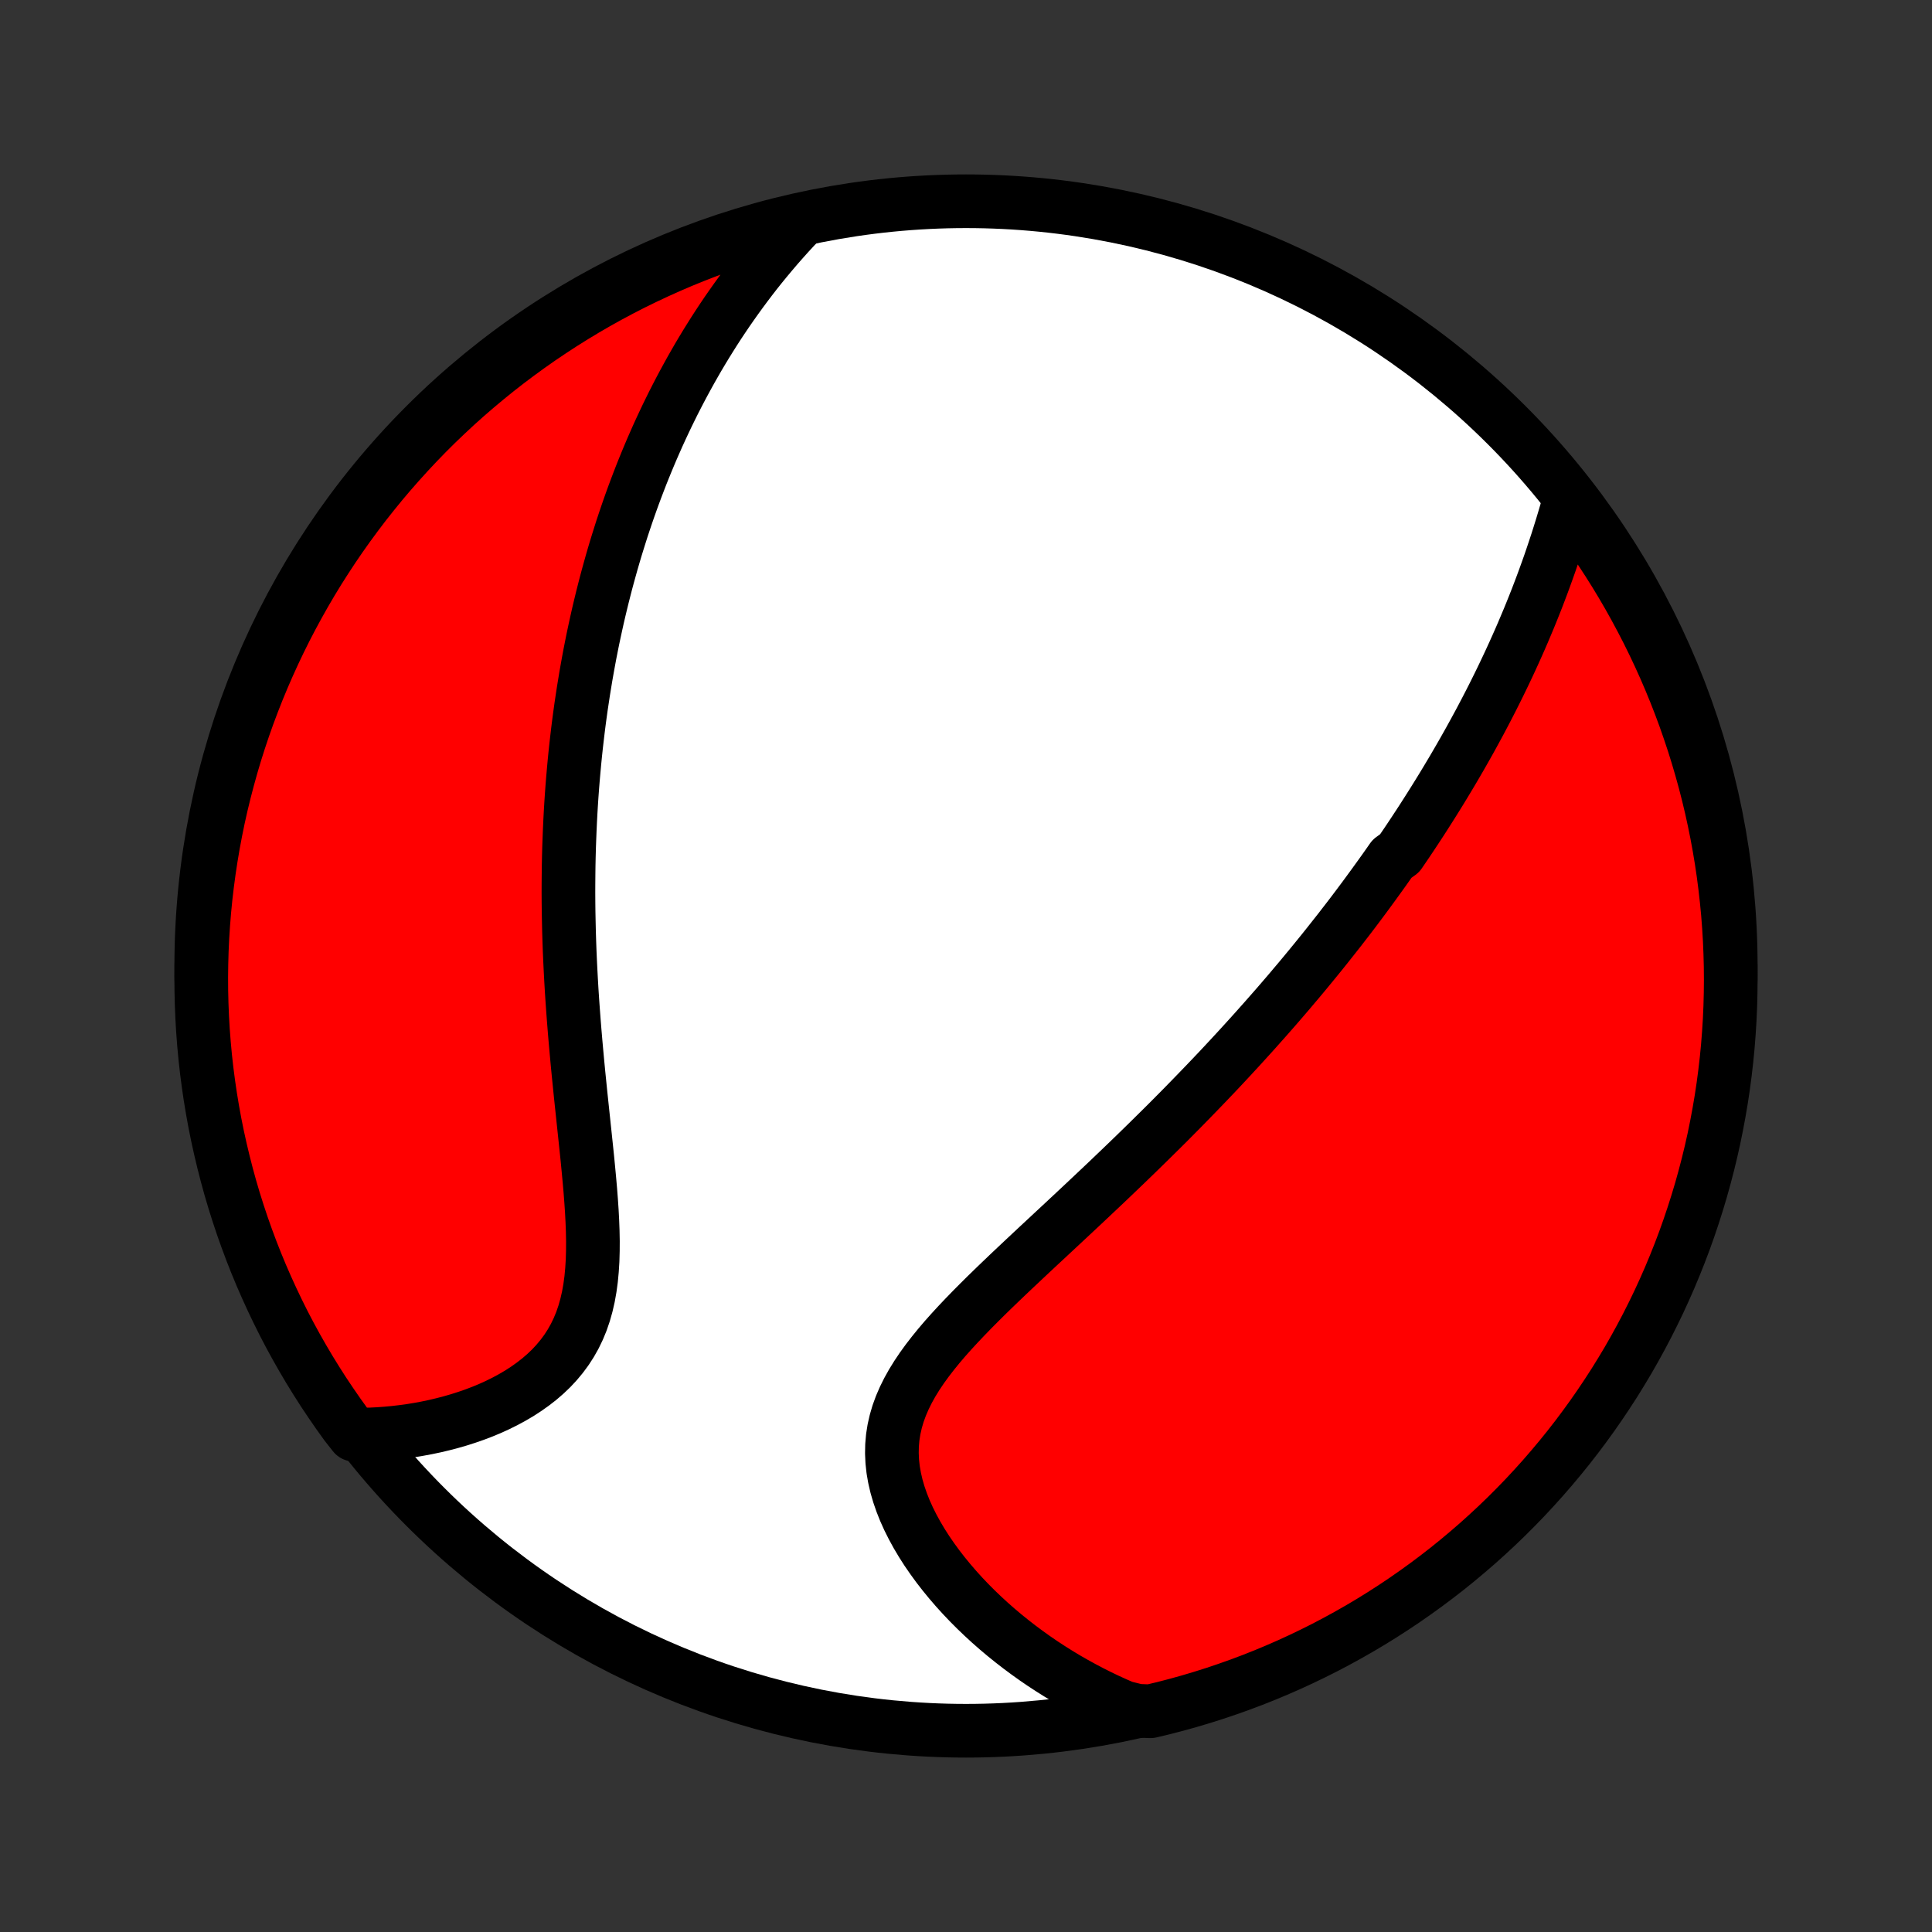 <?xml version="1.0" encoding="utf-8" standalone="no"?>
<!DOCTYPE svg PUBLIC "-//W3C//DTD SVG 1.1//EN"
  "http://www.w3.org/Graphics/SVG/1.1/DTD/svg11.dtd">
<!-- Created with matplotlib (http://matplotlib.org/) -->
<svg height="72pt" version="1.1" viewBox="0 0 72 72" width="72pt" xmlns="http://www.w3.org/2000/svg" xmlns:xlink="http://www.w3.org/1999/xlink">
 <rect x="0" y="0" width="72" height="72" fill="#333333" stroke="none"/>
 <defs>
  <style type="text/css">
*{stroke-linecap:butt;stroke-linejoin:round;}
  </style>
 </defs>
 <g id="figure_1">
  <g id="patch_1">
   <path d="
M0 72
L72 72
L72 0
L0 0
z
" style="fill:none;"/>
  </g>
  <g id="axes_1">
   <g id="PatchCollection_1">
    <defs>
     <path d="
M36 -7.5
C43.558 -7.5 50.808 -10.503 56.153 -15.848
C61.497 -21.192 64.5 -28.442 64.5 -36
C64.5 -43.558 61.497 -50.808 56.153 -56.153
C50.808 -61.497 43.558 -64.5 36 -64.5
C28.442 -64.5 21.192 -61.497 15.848 -56.153
C10.503 -50.808 7.5 -43.558 7.5 -36
C7.5 -28.442 10.503 -21.192 15.848 -15.848
C21.192 -10.503 28.442 -7.5 36 -7.5
z
" id="C0_0_a811fe30f3"/>
     <path d="
M58.453 -53.226
L58.373 -52.945
L58.291 -52.665
L58.207 -52.386
L58.121 -52.109
L58.034 -51.834
L57.944 -51.56
L57.853 -51.288
L57.761 -51.018
L57.666 -50.75
L57.57 -50.483
L57.473 -50.219
L57.374 -49.957
L57.274 -49.696
L57.172 -49.438
L57.069 -49.181
L56.965 -48.927
L56.859 -48.675
L56.753 -48.424
L56.645 -48.175
L56.536 -47.929
L56.426 -47.684
L56.315 -47.441
L56.203 -47.2
L56.09 -46.961
L55.976 -46.723
L55.861 -46.487
L55.745 -46.253
L55.629 -46.021
L55.511 -45.79
L55.392 -45.56
L55.273 -45.333
L55.153 -45.106
L55.032 -44.882
L54.91 -44.658
L54.788 -44.436
L54.664 -44.215
L54.54 -43.996
L54.415 -43.777
L54.289 -43.56
L54.163 -43.344
L54.035 -43.129
L53.907 -42.915
L53.778 -42.702
L53.648 -42.489
L53.517 -42.278
L53.386 -42.068
L53.253 -41.858
L53.12 -41.649
L52.986 -41.44
L52.851 -41.233
L52.715 -41.026
L52.578 -40.819
L52.44 -40.613
L52.3 -40.407
L52.16 -40.202
L51.877 -39.997
L51.734 -39.792
L51.59 -39.588
L51.444 -39.384
L51.297 -39.18
L51.149 -38.976
L51 -38.772
L50.85 -38.568
L50.698 -38.364
L50.545 -38.16
L50.391 -37.956
L50.235 -37.752
L50.077 -37.548
L49.919 -37.343
L49.758 -37.139
L49.596 -36.934
L49.433 -36.728
L49.268 -36.522
L49.101 -36.316
L48.932 -36.109
L48.762 -35.902
L48.59 -35.694
L48.416 -35.485
L48.239 -35.276
L48.062 -35.066
L47.882 -34.856
L47.7 -34.644
L47.516 -34.432
L47.329 -34.219
L47.141 -34.005
L46.95 -33.791
L46.758 -33.575
L46.562 -33.358
L46.365 -33.141
L46.165 -32.922
L45.962 -32.702
L45.757 -32.481
L45.55 -32.259
L45.34 -32.036
L45.127 -31.812
L44.911 -31.586
L44.693 -31.36
L44.472 -31.132
L44.249 -30.903
L44.023 -30.672
L43.794 -30.441
L43.562 -30.207
L43.327 -29.973
L43.089 -29.738
L42.849 -29.501
L42.606 -29.263
L42.36 -29.023
L42.111 -28.782
L41.86 -28.54
L41.606 -28.297
L41.35 -28.052
L41.091 -27.806
L40.829 -27.559
L40.566 -27.311
L40.3 -27.061
L40.032 -26.81
L39.762 -26.558
L39.491 -26.305
L39.218 -26.051
L38.944 -25.796
L38.669 -25.54
L38.394 -25.283
L38.118 -25.024
L37.843 -24.765
L37.568 -24.505
L37.295 -24.244
L37.023 -23.982
L36.753 -23.719
L36.486 -23.454
L36.223 -23.189
L35.965 -22.923
L35.712 -22.656
L35.464 -22.387
L35.224 -22.118
L34.993 -21.847
L34.771 -21.574
L34.559 -21.3
L34.359 -21.024
L34.172 -20.746
L33.999 -20.466
L33.841 -20.183
L33.7 -19.899
L33.576 -19.612
L33.47 -19.322
L33.384 -19.03
L33.317 -18.735
L33.27 -18.438
L33.244 -18.139
L33.238 -17.837
L33.252 -17.534
L33.285 -17.229
L33.338 -16.924
L33.409 -16.617
L33.498 -16.311
L33.604 -16.005
L33.725 -15.7
L33.862 -15.396
L34.013 -15.095
L34.177 -14.795
L34.353 -14.499
L34.541 -14.205
L34.74 -13.916
L34.948 -13.63
L35.166 -13.349
L35.392 -13.073
L35.626 -12.801
L35.867 -12.535
L36.115 -12.274
L36.369 -12.019
L36.629 -11.77
L36.893 -11.527
L37.163 -11.29
L37.437 -11.059
L37.715 -10.835
L37.996 -10.617
L38.282 -10.405
L38.569 -10.2
L38.86 -10.001
L39.154 -9.809
L39.45 -9.623
L39.747 -9.444
L40.047 -9.272
L40.349 -9.106
L40.652 -8.946
L40.956 -8.793
L41.262 -8.646
L41.569 -8.506
L41.877 -8.372
L42.39 -8.244
L42.873 -8.226
L43.355 -8.341
L43.834 -8.465
L44.312 -8.598
L44.786 -8.739
L45.258 -8.888
L45.727 -9.046
L46.193 -9.211
L46.656 -9.385
L47.116 -9.567
L47.572 -9.757
L48.025 -9.955
L48.474 -10.161
L48.919 -10.375
L49.361 -10.596
L49.798 -10.826
L50.231 -11.063
L50.66 -11.307
L51.084 -11.559
L51.504 -11.819
L51.919 -12.086
L52.329 -12.36
L52.734 -12.642
L53.134 -12.93
L53.529 -13.226
L53.919 -13.528
L54.303 -13.838
L54.681 -14.154
L55.054 -14.476
L55.421 -14.806
L55.782 -15.141
L56.137 -15.483
L56.486 -15.832
L56.829 -16.186
L57.165 -16.547
L57.495 -16.913
L57.818 -17.286
L58.135 -17.664
L58.445 -18.047
L58.748 -18.436
L59.044 -18.831
L59.333 -19.23
L59.615 -19.635
L59.89 -20.045
L60.158 -20.459
L60.418 -20.879
L60.671 -21.302
L60.916 -21.731
L61.154 -22.164
L61.384 -22.601
L61.606 -23.042
L61.821 -23.487
L62.027 -23.935
L62.226 -24.388
L62.416 -24.844
L62.599 -25.303
L62.774 -25.766
L62.94 -26.232
L63.098 -26.701
L63.248 -27.172
L63.39 -27.646
L63.523 -28.123
L63.648 -28.602
L63.765 -29.084
L63.873 -29.567
L63.972 -30.053
L64.063 -30.54
L64.146 -31.029
L64.22 -31.52
L64.285 -32.012
L64.342 -32.505
L64.39 -32.999
L64.429 -33.494
L64.46 -33.99
L64.482 -34.486
L64.495 -34.983
L64.5 -35.481
L64.496 -35.978
L64.483 -36.475
L64.462 -36.973
L64.432 -37.47
L64.394 -37.966
L64.346 -38.462
L64.29 -38.957
L64.226 -39.451
L64.153 -39.945
L64.071 -40.437
L63.981 -40.927
L63.882 -41.416
L63.775 -41.904
L63.659 -42.39
L63.535 -42.873
L63.402 -43.355
L63.261 -43.834
L63.112 -44.312
L62.954 -44.786
L62.789 -45.258
L62.615 -45.727
L62.433 -46.193
L62.243 -46.656
L62.045 -47.116
L61.839 -47.572
L61.625 -48.025
L61.404 -48.474
L61.174 -48.919
L60.937 -49.361
L60.693 -49.798
L60.441 -50.231
L60.181 -50.66
L59.914 -51.084
L59.64 -51.504
L59.358 -51.919
L59.07 -52.329
z
" id="C0_1_e9ee046847"/>
     <path d="
M29.838 -63.768
L29.611 -63.529
L29.39 -63.289
L29.174 -63.048
L28.962 -62.807
L28.756 -62.565
L28.554 -62.323
L28.356 -62.081
L28.163 -61.839
L27.975 -61.596
L27.791 -61.353
L27.611 -61.11
L27.435 -60.867
L27.263 -60.624
L27.094 -60.381
L26.93 -60.138
L26.769 -59.895
L26.612 -59.652
L26.459 -59.409
L26.308 -59.166
L26.161 -58.923
L26.017 -58.68
L25.877 -58.437
L25.739 -58.194
L25.605 -57.951
L25.473 -57.708
L25.344 -57.465
L25.218 -57.222
L25.094 -56.979
L24.974 -56.736
L24.855 -56.493
L24.74 -56.25
L24.626 -56.006
L24.515 -55.763
L24.407 -55.519
L24.3 -55.275
L24.196 -55.03
L24.094 -54.785
L23.994 -54.54
L23.896 -54.295
L23.801 -54.049
L23.707 -53.803
L23.615 -53.556
L23.525 -53.308
L23.437 -53.06
L23.351 -52.811
L23.267 -52.562
L23.184 -52.312
L23.104 -52.061
L23.025 -51.809
L22.947 -51.556
L22.872 -51.303
L22.798 -51.048
L22.726 -50.792
L22.655 -50.535
L22.586 -50.278
L22.519 -50.018
L22.453 -49.758
L22.389 -49.496
L22.326 -49.233
L22.265 -48.969
L22.206 -48.703
L22.148 -48.435
L22.091 -48.166
L22.037 -47.896
L21.983 -47.623
L21.932 -47.349
L21.882 -47.073
L21.833 -46.795
L21.787 -46.515
L21.741 -46.233
L21.698 -45.949
L21.655 -45.663
L21.615 -45.375
L21.576 -45.084
L21.539 -44.791
L21.504 -44.496
L21.47 -44.198
L21.438 -43.898
L21.408 -43.596
L21.38 -43.29
L21.353 -42.982
L21.328 -42.672
L21.305 -42.358
L21.284 -42.042
L21.265 -41.723
L21.248 -41.401
L21.233 -41.076
L21.22 -40.748
L21.208 -40.417
L21.199 -40.084
L21.192 -39.747
L21.188 -39.407
L21.185 -39.064
L21.184 -38.717
L21.186 -38.368
L21.19 -38.016
L21.197 -37.66
L21.205 -37.302
L21.216 -36.94
L21.229 -36.575
L21.245 -36.208
L21.263 -35.837
L21.283 -35.464
L21.305 -35.087
L21.33 -34.709
L21.357 -34.327
L21.386 -33.943
L21.417 -33.557
L21.45 -33.169
L21.485 -32.779
L21.521 -32.386
L21.559 -31.993
L21.599 -31.598
L21.639 -31.202
L21.681 -30.805
L21.723 -30.407
L21.765 -30.009
L21.807 -29.612
L21.849 -29.215
L21.89 -28.819
L21.928 -28.424
L21.965 -28.032
L21.999 -27.642
L22.029 -27.254
L22.055 -26.87
L22.075 -26.491
L22.089 -26.115
L22.096 -25.746
L22.094 -25.382
L22.084 -25.025
L22.062 -24.675
L22.03 -24.332
L21.985 -23.999
L21.927 -23.674
L21.855 -23.36
L21.769 -23.055
L21.668 -22.76
L21.551 -22.476
L21.419 -22.203
L21.272 -21.942
L21.11 -21.691
L20.933 -21.452
L20.743 -21.224
L20.54 -21.006
L20.324 -20.8
L20.097 -20.604
L19.859 -20.419
L19.612 -20.244
L19.357 -20.078
L19.093 -19.923
L18.823 -19.777
L18.547 -19.64
L18.266 -19.512
L17.98 -19.393
L17.691 -19.283
L17.398 -19.181
L17.103 -19.087
L16.806 -19.001
L16.507 -18.923
L16.208 -18.852
L15.908 -18.789
L15.607 -18.733
L15.307 -18.684
L15.007 -18.643
L14.708 -18.608
L14.41 -18.58
L14.113 -18.558
L13.817 -18.543
L13.194 -18.534
L12.899 -18.908
L12.611 -19.309
L12.331 -19.715
L12.057 -20.125
L11.791 -20.541
L11.532 -20.961
L11.281 -21.386
L11.037 -21.815
L10.801 -22.248
L10.572 -22.686
L10.352 -23.128
L10.139 -23.574
L9.934 -24.023
L9.736 -24.477
L9.547 -24.933
L9.366 -25.393
L9.193 -25.857
L9.028 -26.323
L8.872 -26.792
L8.723 -27.264
L8.583 -27.739
L8.452 -28.216
L8.329 -28.696
L8.214 -29.178
L8.107 -29.662
L8.009 -30.148
L7.92 -30.636
L7.839 -31.125
L7.767 -31.616
L7.703 -32.108
L7.648 -32.601
L7.602 -33.096
L7.564 -33.591
L7.535 -34.087
L7.515 -34.583
L7.503 -35.08
L7.5 -35.578
L7.506 -36.075
L7.52 -36.572
L7.543 -37.069
L7.575 -37.566
L7.615 -38.063
L7.664 -38.559
L7.722 -39.054
L7.788 -39.548
L7.863 -40.041
L7.946 -40.532
L8.038 -41.023
L8.138 -41.512
L8.247 -41.999
L8.365 -42.484
L8.491 -42.967
L8.625 -43.449
L8.767 -43.928
L8.918 -44.404
L9.077 -44.878
L9.244 -45.349
L9.42 -45.818
L9.603 -46.283
L9.795 -46.746
L9.995 -47.205
L10.202 -47.66
L10.417 -48.112
L10.64 -48.561
L10.871 -49.005
L11.11 -49.446
L11.356 -49.883
L11.609 -50.315
L11.87 -50.743
L12.139 -51.166
L12.414 -51.585
L12.697 -51.999
L12.987 -52.408
L13.284 -52.812
L13.588 -53.212
L13.899 -53.605
L14.216 -53.994
L14.54 -54.377
L14.871 -54.754
L15.208 -55.126
L15.551 -55.492
L15.9 -55.852
L16.256 -56.206
L16.618 -56.553
L16.985 -56.895
L17.359 -57.23
L17.738 -57.558
L18.123 -57.88
L18.513 -58.196
L18.908 -58.504
L19.309 -58.806
L19.715 -59.101
L20.125 -59.389
L20.541 -59.669
L20.961 -59.943
L21.386 -60.209
L21.815 -60.468
L22.248 -60.719
L22.686 -60.963
L23.128 -61.199
L23.574 -61.428
L24.023 -61.648
L24.477 -61.861
L24.933 -62.066
L25.393 -62.264
L25.857 -62.453
L26.323 -62.634
L26.792 -62.807
L27.264 -62.972
L27.739 -63.128
L28.216 -63.276
L28.696 -63.416
L29.178 -63.548
z
" id="C0_2_a2d6a8c185"/>
    </defs>
    <g clip-path="url(#p1bffca34e9)">
     <use style="fill:#ffffff;stroke:#000000;stroke-width:2.0;" x="0.0" xlink:href="#C0_0_a811fe30f3" y="72.0"/>
    </g>
    <g clip-path="url(#p1bffca34e9)">
     <use style="fill:#ff0000;stroke:#000000;stroke-width:2.0;" x="0.0" xlink:href="#C0_1_e9ee046847" y="72.0"/>
    </g>
    <g clip-path="url(#p1bffca34e9)">
     <use style="fill:#ff0000;stroke:#000000;stroke-width:2.0;" x="0.0" xlink:href="#C0_2_a2d6a8c185" y="72.0"/>
    </g>
   </g>
  </g>
 </g>
 <defs>
  <clipPath id="p1bffca34e9">
   <rect height="72.0" width="72.0" x="0.0" y="0.0"/>
  </clipPath>
 </defs>
</svg>
